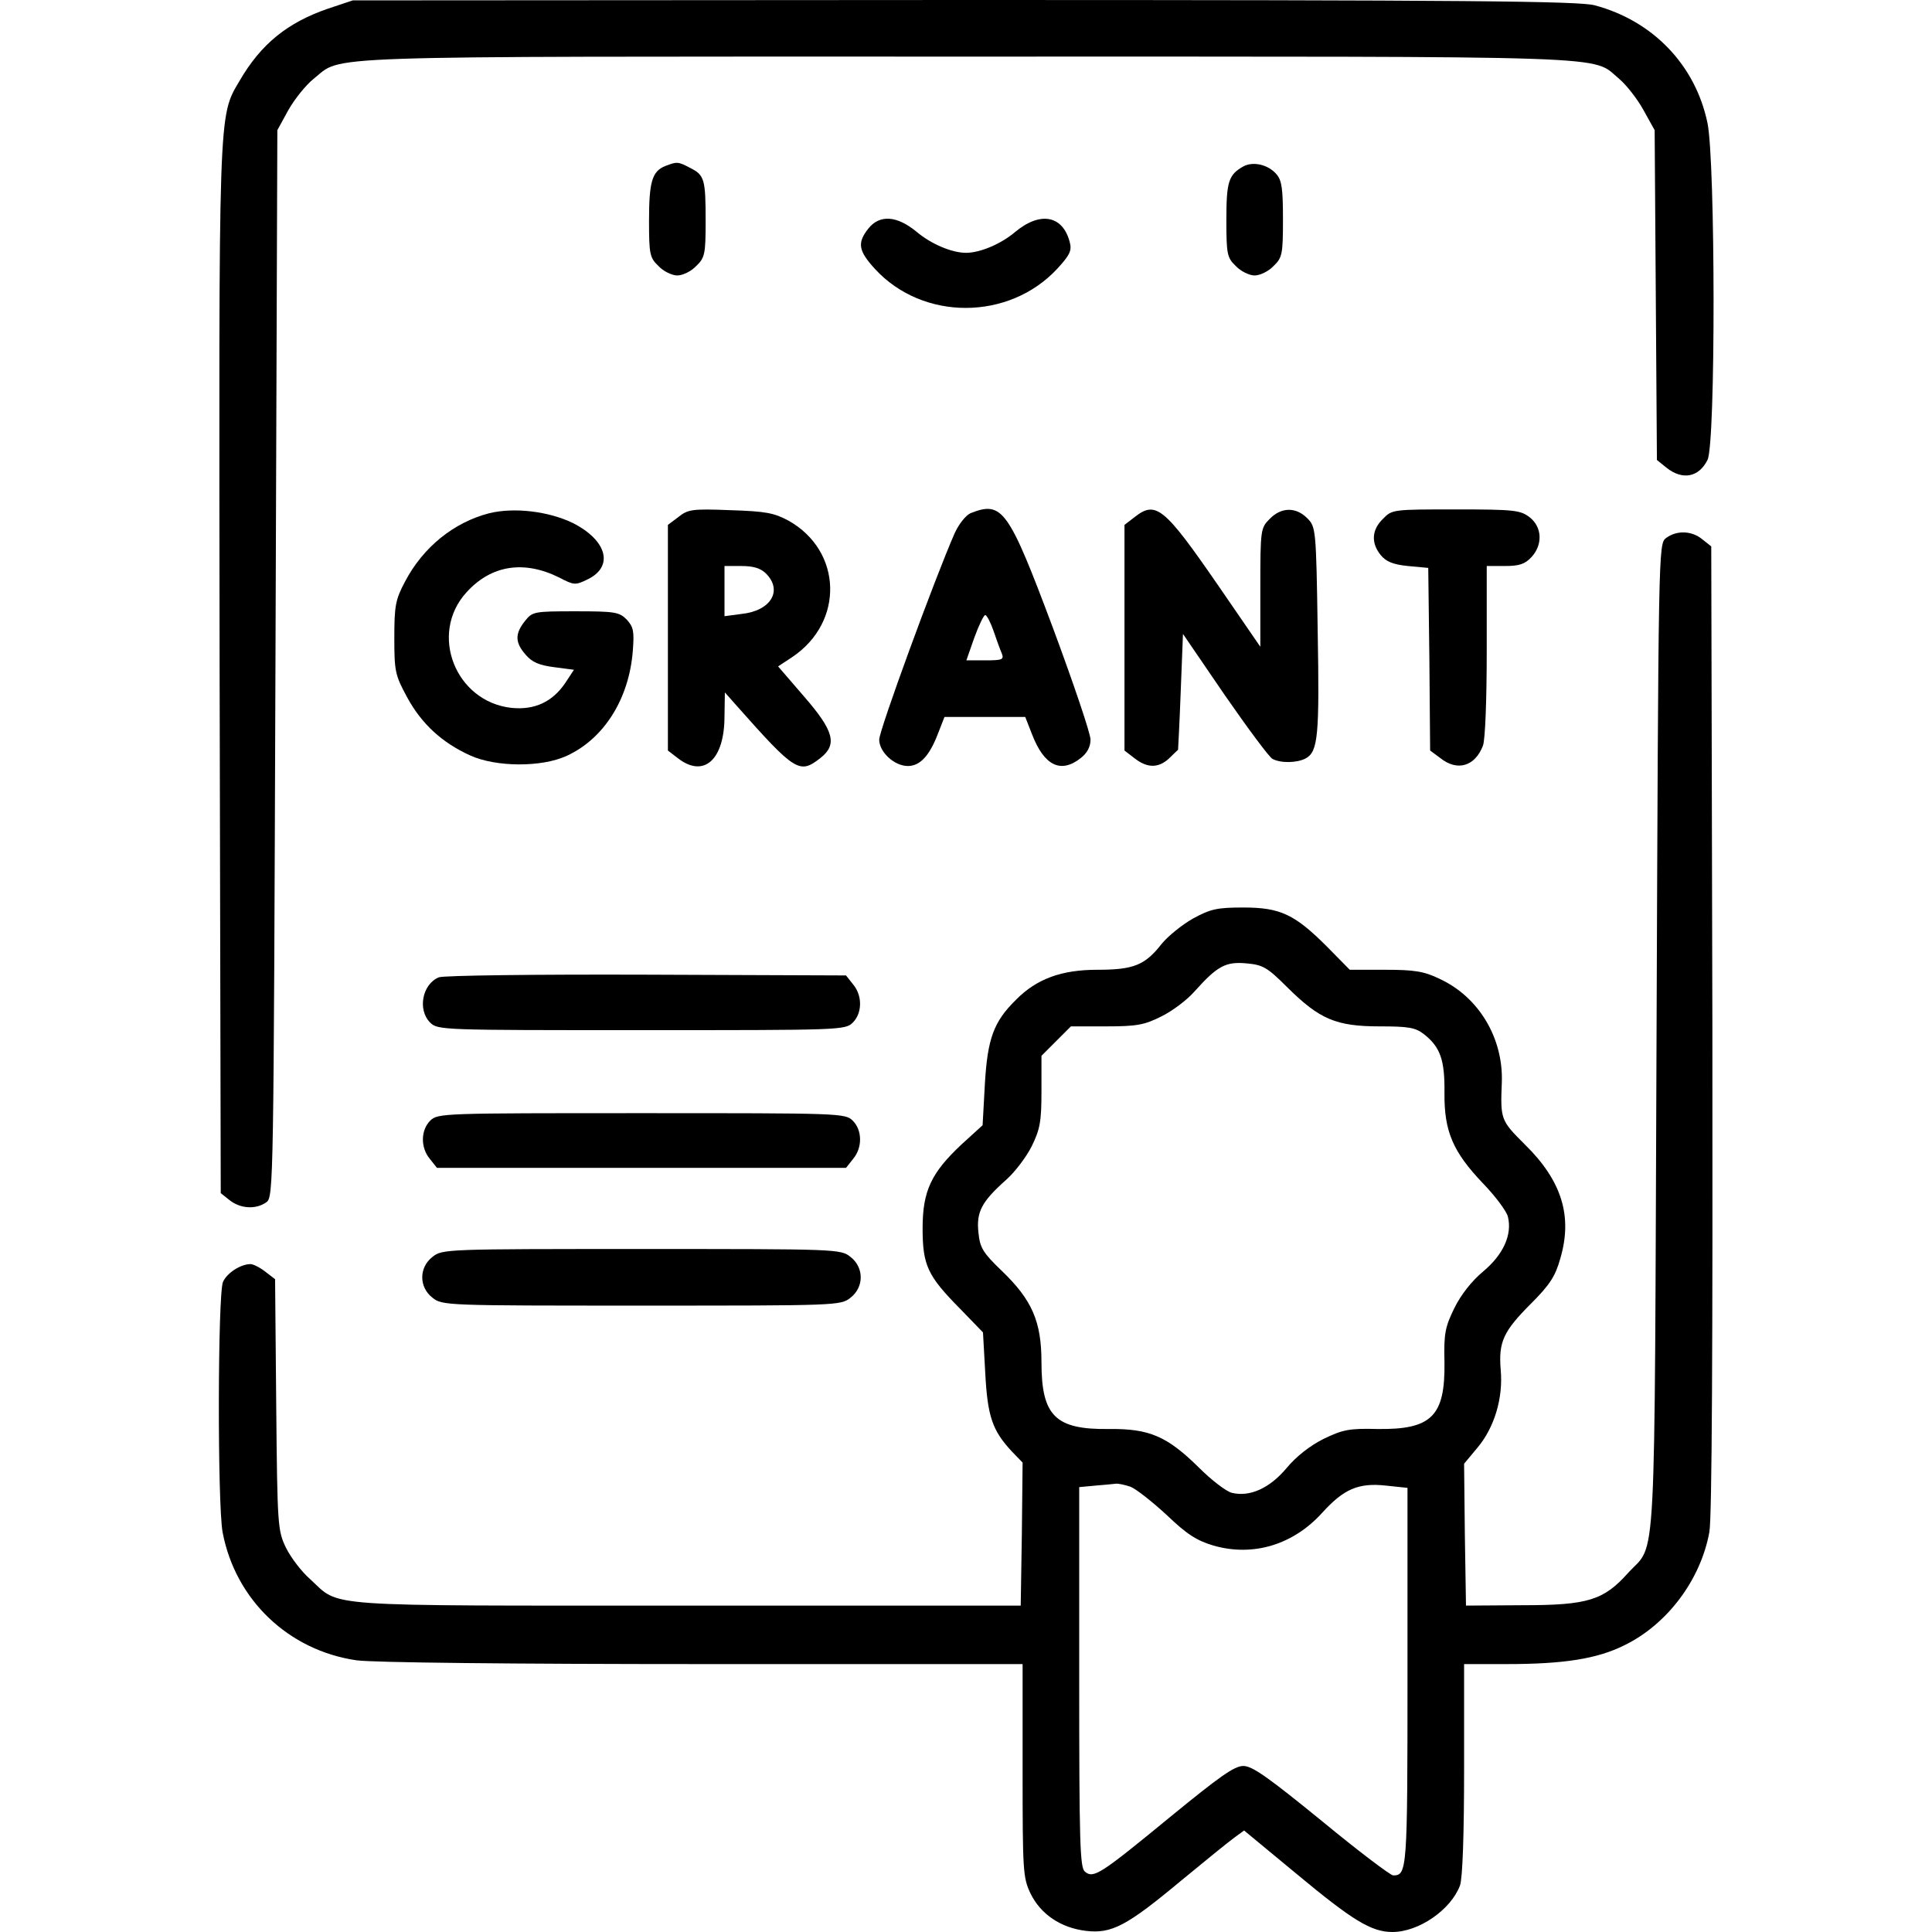 <?xml version="1.0" standalone="no"?>
<!DOCTYPE svg PUBLIC "-//W3C//DTD SVG 20010904//EN"
 "http://www.w3.org/TR/2001/REC-SVG-20010904/DTD/svg10.dtd">
<svg version="1.0" xmlns="http://www.w3.org/2000/svg"
 width="512pt" height="512pt" viewBox="0 0 512 512"
 preserveAspectRatio="xMidYMid meet">

<g transform="translate(0,512) scale(0.1,-0.1)"
fill="#000000" stroke="none">
<path d="M869 5097 c-107 -37 -177 -93 -234 -191 -57 -97 -55 -62 -53 -1567
l3 -1381 24 -19 c28 -22 69 -25 97 -5 19 14 19 43 24 1428 l5 1413 29 53 c17
30 47 67 67 83 80 63 -33 59 1728 59 1764 0 1656 4 1732 -59 19 -16 48 -53 64
-82 l30 -54 3 -437 3 -437 26 -21 c42 -33 85 -25 108 21 22 41 21 792 0 893
-32 154 -145 271 -299 312 -42 11 -330 14 -1671 14 l-1620 -1 -66 -22z"/>
<path d="M1763 4680 c-35 -14 -43 -42 -43 -145 0 -89 2 -98 25 -120 13 -14 36
-25 50 -25 14 0 37 11 50 25 23 22 25 32 25 119 0 111 -3 122 -41 141 -32 17
-35 17 -66 5z"/>
<path d="M3295 4679 c-39 -22 -45 -40 -45 -141 0 -92 2 -101 25 -123 13 -14
36 -25 50 -25 14 0 37 11 50 25 23 22 25 31 25 123 0 81 -3 104 -17 120 -22
26 -62 35 -88 21z"/>
<path d="M2301 4514 c-30 -38 -26 -59 18 -107 127 -138 355 -137 483 1 33 36
39 48 33 70 -18 71 -78 83 -145 27 -38 -32 -93 -55 -130 -55 -37 0 -92 23
-130 55 -53 44 -99 47 -129 9z"/>
<path d="M1297 3760 c-94 -24 -176 -90 -224 -182 -25 -47 -28 -64 -28 -148 0
-89 2 -99 34 -158 38 -70 92 -120 167 -154 68 -31 189 -32 256 -1 98 45 165
150 175 278 4 52 2 63 -16 83 -20 20 -31 22 -136 22 -111 0 -114 -1 -134 -26
-27 -34 -26 -57 2 -89 17 -20 36 -28 75 -33 l53 -7 -23 -35 c-34 -50 -81 -72
-142 -66 -149 16 -220 196 -120 306 66 73 153 86 247 39 38 -20 42 -20 73 -5
72 34 53 104 -38 150 -64 31 -155 42 -221 26z"/>
<path d="M1798 3750 l-28 -21 0 -299 0 -299 26 -20 c69 -54 124 -5 124 111 l1
63 31 -35 c156 -176 167 -182 222 -139 46 36 36 72 -43 163 l-69 80 38 25
c138 93 132 281 -10 361 -39 21 -61 25 -155 28 -101 4 -112 2 -137 -18z m232
-150 c45 -45 13 -99 -65 -107 l-45 -6 0 67 0 66 45 0 c32 0 51 -6 65 -20z"/>
<path d="M2572 3760 c-13 -6 -31 -29 -42 -53 -52 -118 -200 -522 -200 -547 0
-33 40 -70 76 -70 32 0 57 27 79 84 l18 46 107 0 107 0 18 -46 c32 -83 76
-105 129 -63 17 13 26 30 26 49 0 16 -45 149 -100 297 -118 315 -134 336 -218
303z m61 -312 c8 -24 18 -51 22 -60 6 -16 1 -18 -44 -18 l-50 0 21 60 c12 33
25 60 29 60 4 0 14 -19 22 -42z"/>
<path d="M3006 3749 l-26 -20 0 -299 0 -299 26 -20 c34 -27 64 -27 92 -1 12
12 23 22 24 23 0 1 4 71 7 154 l6 153 110 -161 c61 -88 118 -165 127 -170 22
-12 65 -11 88 1 33 18 37 59 32 339 -4 271 -5 275 -28 298 -30 30 -69 29 -99
-2 -24 -24 -25 -28 -25 -181 l0 -158 -110 160 c-146 212 -167 228 -224 183z"/>
<path d="M3665 3745 c-30 -29 -32 -64 -6 -96 14 -17 32 -25 72 -29 l54 -5 3
-242 2 -242 27 -20 c45 -36 92 -22 113 33 6 16 10 121 10 252 l0 224 48 0 c38
0 53 5 70 23 31 33 29 80 -4 106 -25 19 -40 21 -196 21 -166 0 -169 0 -193
-25z"/>
<path d="M4415 3694 c-20 -15 -20 -30 -25 -1322 -6 -1455 1 -1337 -75 -1420
-65 -73 -107 -86 -280 -86 l-150 -1 -3 188 -2 188 35 42 c45 53 69 132 62 207
-6 74 7 102 81 176 49 49 64 72 77 119 33 112 4 206 -94 302 -64 64 -65 66
-61 165 4 117 -61 226 -165 274 -41 20 -67 24 -144 24 l-94 0 -60 61 c-86 86
-124 104 -222 104 -70 0 -87 -4 -133 -29 -30 -17 -67 -47 -84 -68 -44 -56 -74
-68 -170 -68 -95 0 -161 -24 -216 -80 -59 -58 -75 -103 -82 -223 l-6 -109 -56
-51 c-80 -75 -103 -123 -103 -222 0 -98 13 -126 99 -213 l61 -63 6 -107 c6
-116 19 -153 70 -208 l29 -30 -2 -190 -3 -189 -885 0 c-986 0 -916 -5 -998 70
-23 20 -51 57 -64 83 -22 46 -23 56 -26 379 l-3 333 -26 20 c-14 11 -32 20
-39 20 -26 0 -62 -23 -73 -47 -14 -31 -15 -589 -1 -664 34 -179 175 -313 355
-339 42 -6 413 -10 918 -10 l847 0 0 -282 c0 -267 1 -284 21 -326 27 -55 80
-91 147 -99 68 -8 108 13 252 133 63 52 127 104 141 114 l26 19 139 -115 c148
-123 198 -154 254 -154 70 0 155 59 179 123 7 18 11 135 11 308 l0 279 113 0
c152 0 240 14 312 50 113 55 202 173 225 300 7 36 9 504 8 1334 l-3 1278 -24
19 c-28 23 -68 24 -96 3z m-1002 -1192 c84 -83 128 -102 243 -102 77 0 95 -3
118 -21 43 -34 55 -68 54 -155 -1 -102 22 -156 102 -240 32 -33 62 -73 66 -88
12 -48 -12 -101 -66 -146 -30 -25 -59 -62 -76 -97 -24 -49 -28 -67 -26 -143 2
-143 -34 -179 -178 -177 -75 2 -92 -2 -142 -26 -36 -18 -72 -46 -98 -77 -45
-54 -98 -78 -146 -66 -15 4 -54 34 -86 66 -85 84 -132 104 -238 103 -143 -2
-180 34 -180 177 0 108 -25 165 -105 242 -50 48 -58 61 -62 101 -6 55 8 82 73
140 23 20 54 61 68 89 22 45 26 65 26 146 l0 94 39 39 39 39 94 0 c81 0 101 4
145 26 29 14 69 44 89 67 60 67 82 79 137 74 44 -4 55 -10 110 -65z m-417
-1322 c15 -6 58 -40 96 -75 53 -51 80 -68 124 -81 105 -30 211 2 288 87 57 63
96 80 169 72 l57 -6 0 -501 c0 -514 -1 -526 -38 -526 -7 0 -93 65 -190 145
-140 114 -183 145 -207 145 -24 0 -63 -28 -195 -136 -185 -152 -202 -163 -225
-144 -13 11 -15 76 -15 516 l0 503 43 4 c23 2 47 4 54 5 6 1 24 -3 39 -8z"/>
<path d="M1163 2530 c-44 -18 -57 -86 -23 -120 20 -20 33 -20 560 -20 527 0
540 0 560 20 25 25 26 71 1 101 l-19 24 -529 2 c-292 1 -538 -2 -550 -7z"/>
<path d="M1140 2150 c-25 -25 -26 -71 -1 -101 l19 -24 542 0 542 0 19 24 c25
30 24 76 -1 101 -20 20 -33 20 -560 20 -527 0 -540 0 -560 -20z"/>
<path d="M1146 1789 c-36 -28 -36 -80 0 -108 26 -21 36 -21 554 -21 518 0 528
0 554 21 36 28 36 80 0 108 -26 21 -36 21 -554 21 -518 0 -528 0 -554 -21z"/>
</g>
</svg>
